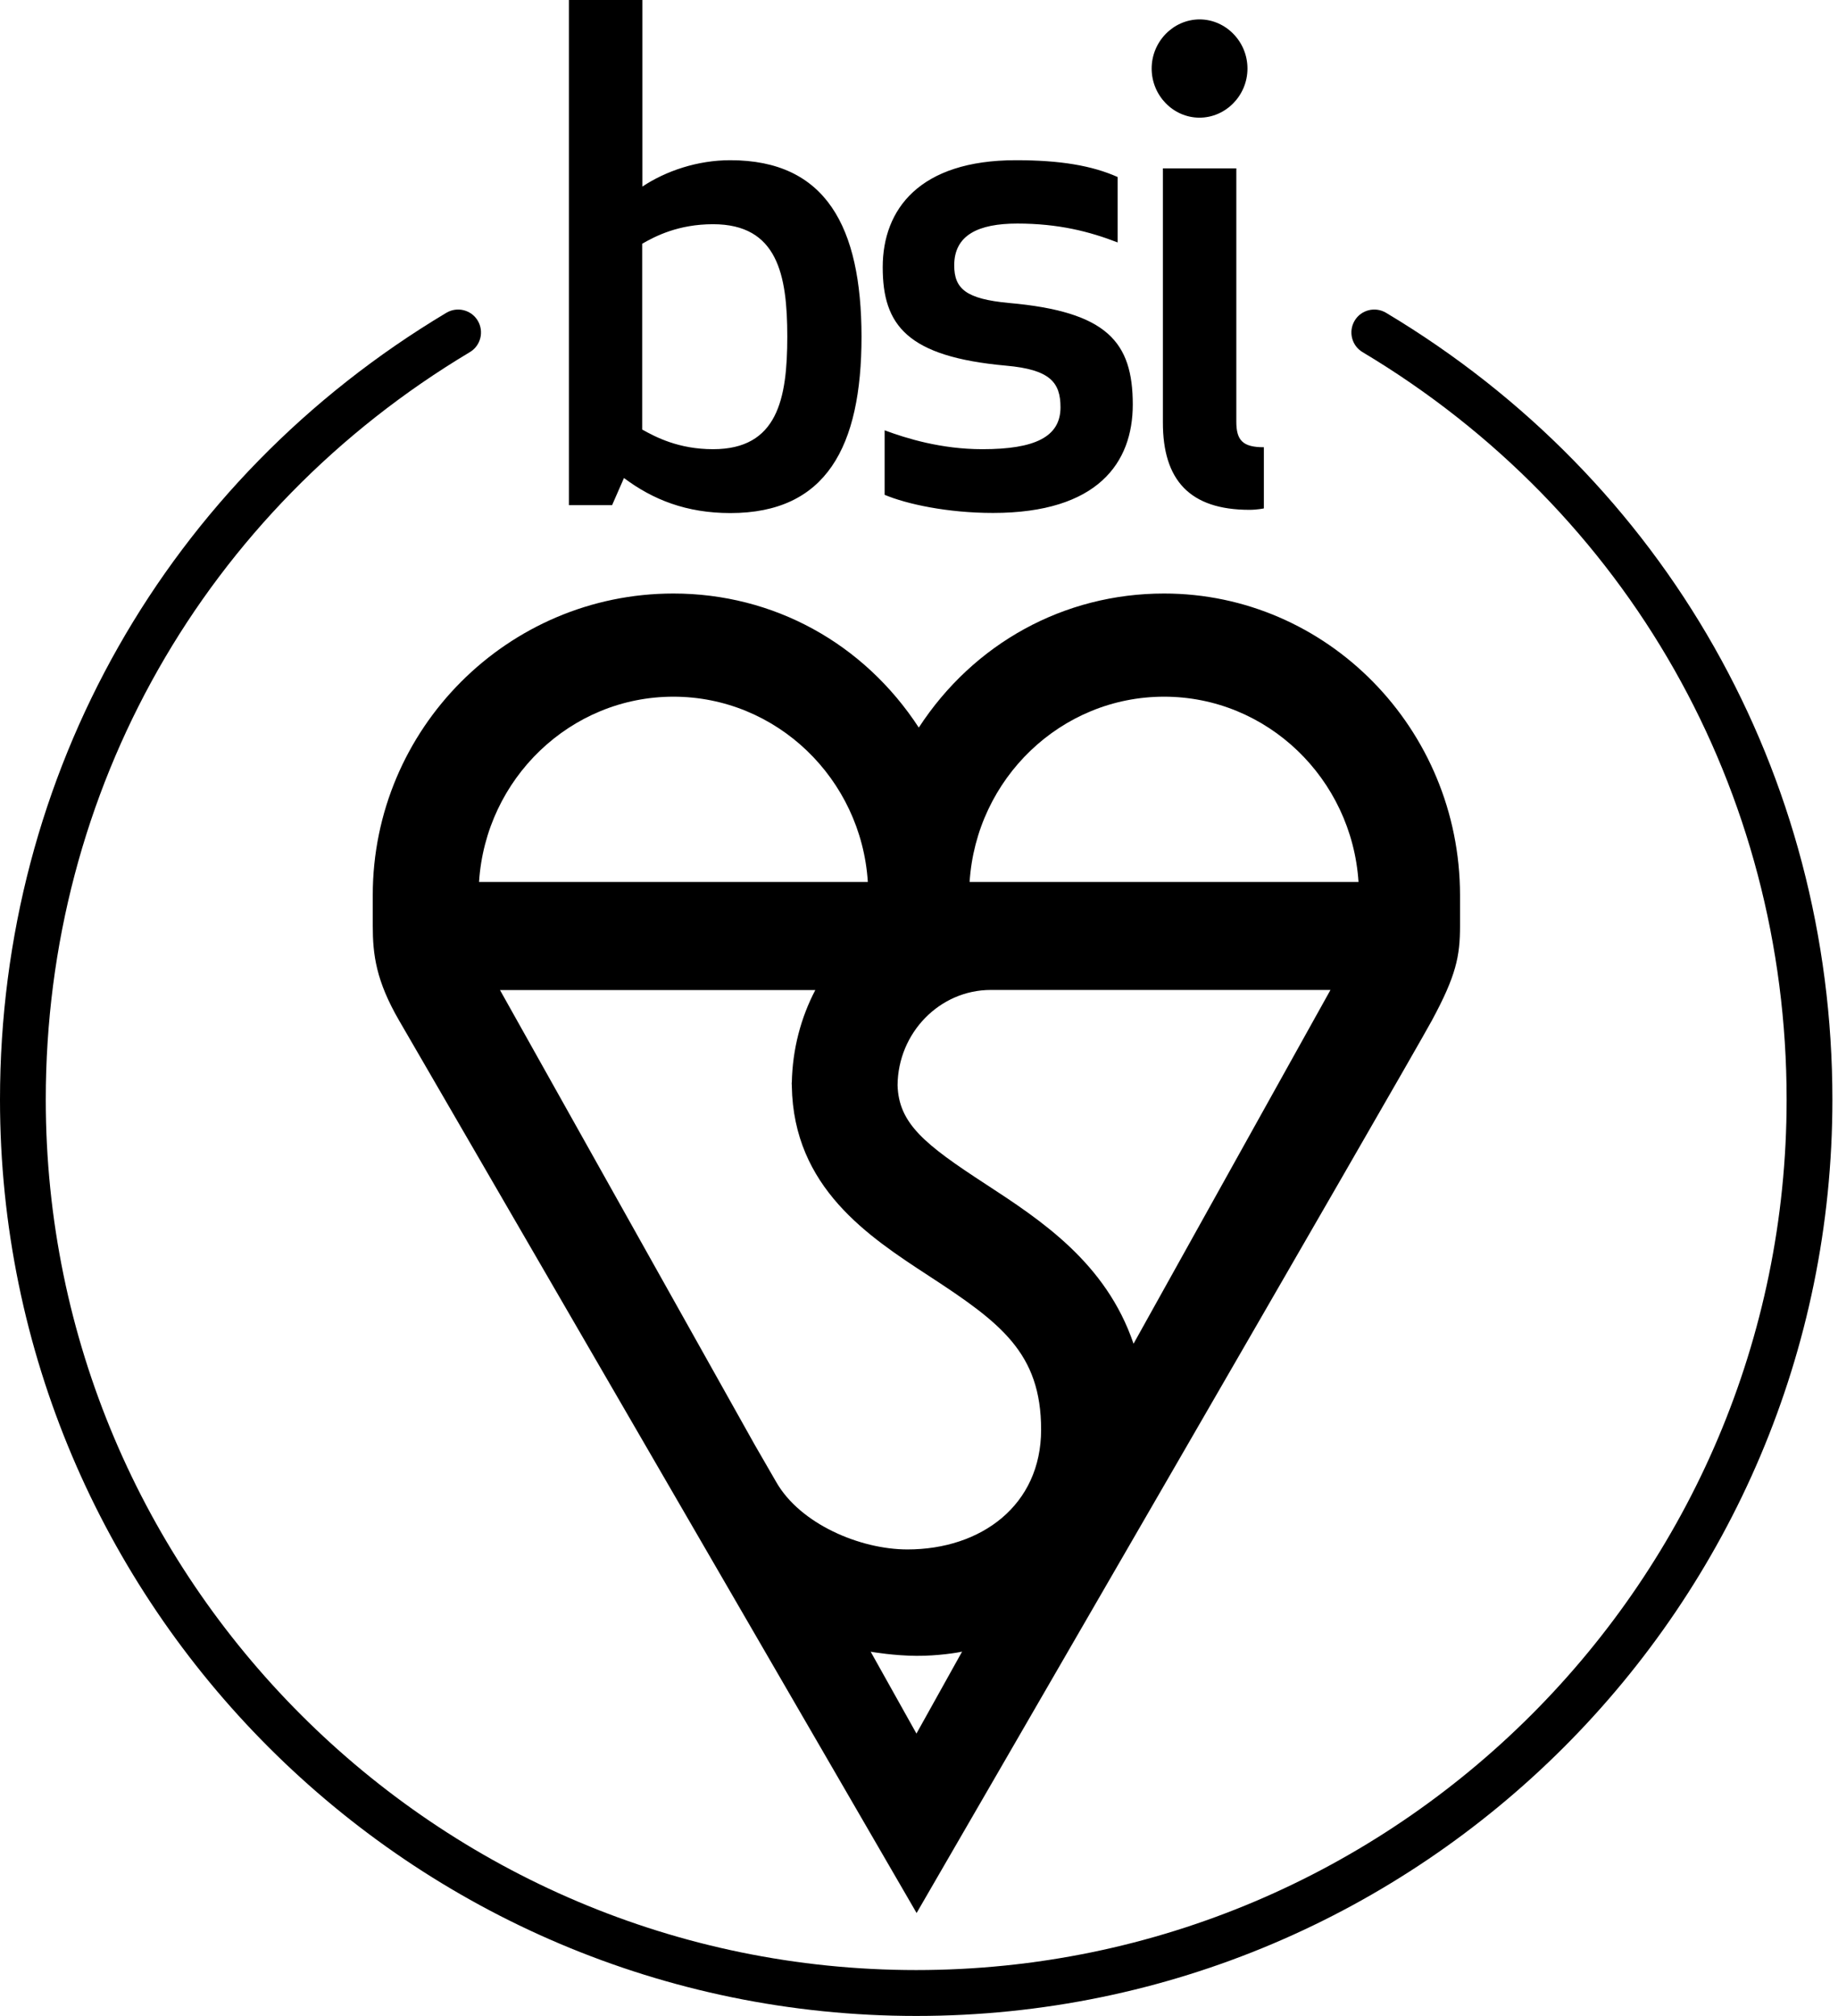 <svg width="62" height="68" viewBox="0 0 62 68" fill="none" xmlns="http://www.w3.org/2000/svg">
<path d="M32.707 29.75C32.929 26.265 35.786 23.5 39.267 23.5C42.747 23.5 45.599 26.265 45.826 29.75H32.707ZM38.237 45.325C37.308 42.59 35.101 41.151 33.243 39.938C31.18 38.595 30.317 37.897 30.277 36.606C30.291 34.84 31.695 33.392 33.422 33.392H44.88L38.237 45.325ZM29.37 55.714C29.436 55.727 30.177 55.849 30.914 55.853C31.621 55.858 32.327 55.745 32.454 55.71L30.914 58.475L29.37 55.714ZM27.504 33.392C27.015 34.325 26.732 35.389 26.71 36.519H26.705C26.705 36.554 26.706 36.593 26.71 36.628V36.637C26.767 40.056 29.292 41.705 31.329 43.035C33.749 44.614 35.119 45.63 35.119 48.225C35.119 50.777 33.095 52.264 30.609 52.264C29.013 52.264 26.989 51.405 26.182 49.987L25.467 48.749L16.866 33.396H27.504V33.392ZM22.715 23.5C26.195 23.5 29.052 26.265 29.274 29.75H16.159C16.382 26.265 19.239 23.5 22.715 23.5ZM39.267 20.02C35.891 20.02 32.846 21.699 30.993 24.542C29.135 21.694 26.09 20.02 22.715 20.02C17.123 20.02 12.574 24.586 12.574 30.195C12.574 30.195 12.574 30.247 12.574 31.229C12.574 32.21 12.688 33.087 13.464 34.425C14.24 35.764 30.919 64.528 30.919 64.528C30.919 64.528 47.479 35.939 48.299 34.425C49.119 32.908 49.25 32.258 49.25 31.229V30.195C49.246 24.582 44.766 20.02 39.267 20.02Z" fill="black"/>
<path d="M24.634 5.404C23.526 5.404 22.462 5.766 21.668 6.294V0H19.19V17.04H20.647L21.048 16.124C22.021 16.853 23.151 17.306 24.638 17.306C27.865 17.306 29.061 15.082 29.061 11.353C29.056 7.65 27.861 5.404 24.634 5.404ZM24.053 7.563C26.226 7.563 26.557 9.264 26.557 11.353C26.557 13.464 26.226 15.152 24.053 15.152C22.885 15.152 22.108 14.738 21.663 14.489V8.221C22.104 7.968 22.88 7.563 24.053 7.563ZM32.188 8.95C32.188 7.925 33.008 7.541 34.316 7.541C35.707 7.541 36.754 7.811 37.701 8.178V5.971C36.837 5.587 35.773 5.404 34.268 5.404C31.014 5.404 29.776 7.061 29.776 9.015C29.776 10.969 30.596 12.033 33.937 12.334C35.419 12.465 35.773 12.897 35.773 13.739C35.773 14.738 34.909 15.152 33.139 15.152C31.743 15.152 30.57 14.786 29.841 14.515V16.691C30.591 17.006 31.965 17.302 33.496 17.302C37.038 17.302 38.211 15.601 38.211 13.647C38.211 11.536 37.347 10.511 34.028 10.219C32.589 10.084 32.188 9.744 32.188 8.95ZM42.145 17.197C42.411 17.197 42.633 17.149 42.633 17.149V15.086C41.922 15.086 41.704 14.855 41.704 14.223V5.679H39.227V14.245C39.223 16.194 40.134 17.197 42.145 17.197ZM38.848 2.312C38.848 3.223 39.576 3.969 40.461 3.969C41.347 3.969 42.08 3.223 42.08 2.312C42.08 1.4 41.347 0.654 40.461 0.654C39.576 0.659 38.848 1.404 38.848 2.312Z" fill="black"/>
<path d="M30.91 68C13.865 68 0 54.135 0 37.09C0 26.108 5.631 16.186 15.056 10.551C15.422 10.333 15.898 10.45 16.116 10.817C16.334 11.183 16.216 11.659 15.85 11.877C6.891 17.233 1.544 26.658 1.544 37.09C1.544 53.28 14.716 66.452 30.905 66.452C47.095 66.452 60.267 53.28 60.267 37.09C60.267 26.658 54.92 17.233 45.961 11.877C45.595 11.659 45.477 11.183 45.695 10.817C45.913 10.45 46.389 10.333 46.755 10.551C56.185 16.19 61.811 26.113 61.811 37.09C61.815 54.135 47.95 68 30.91 68Z" fill="black"/>
</svg>
